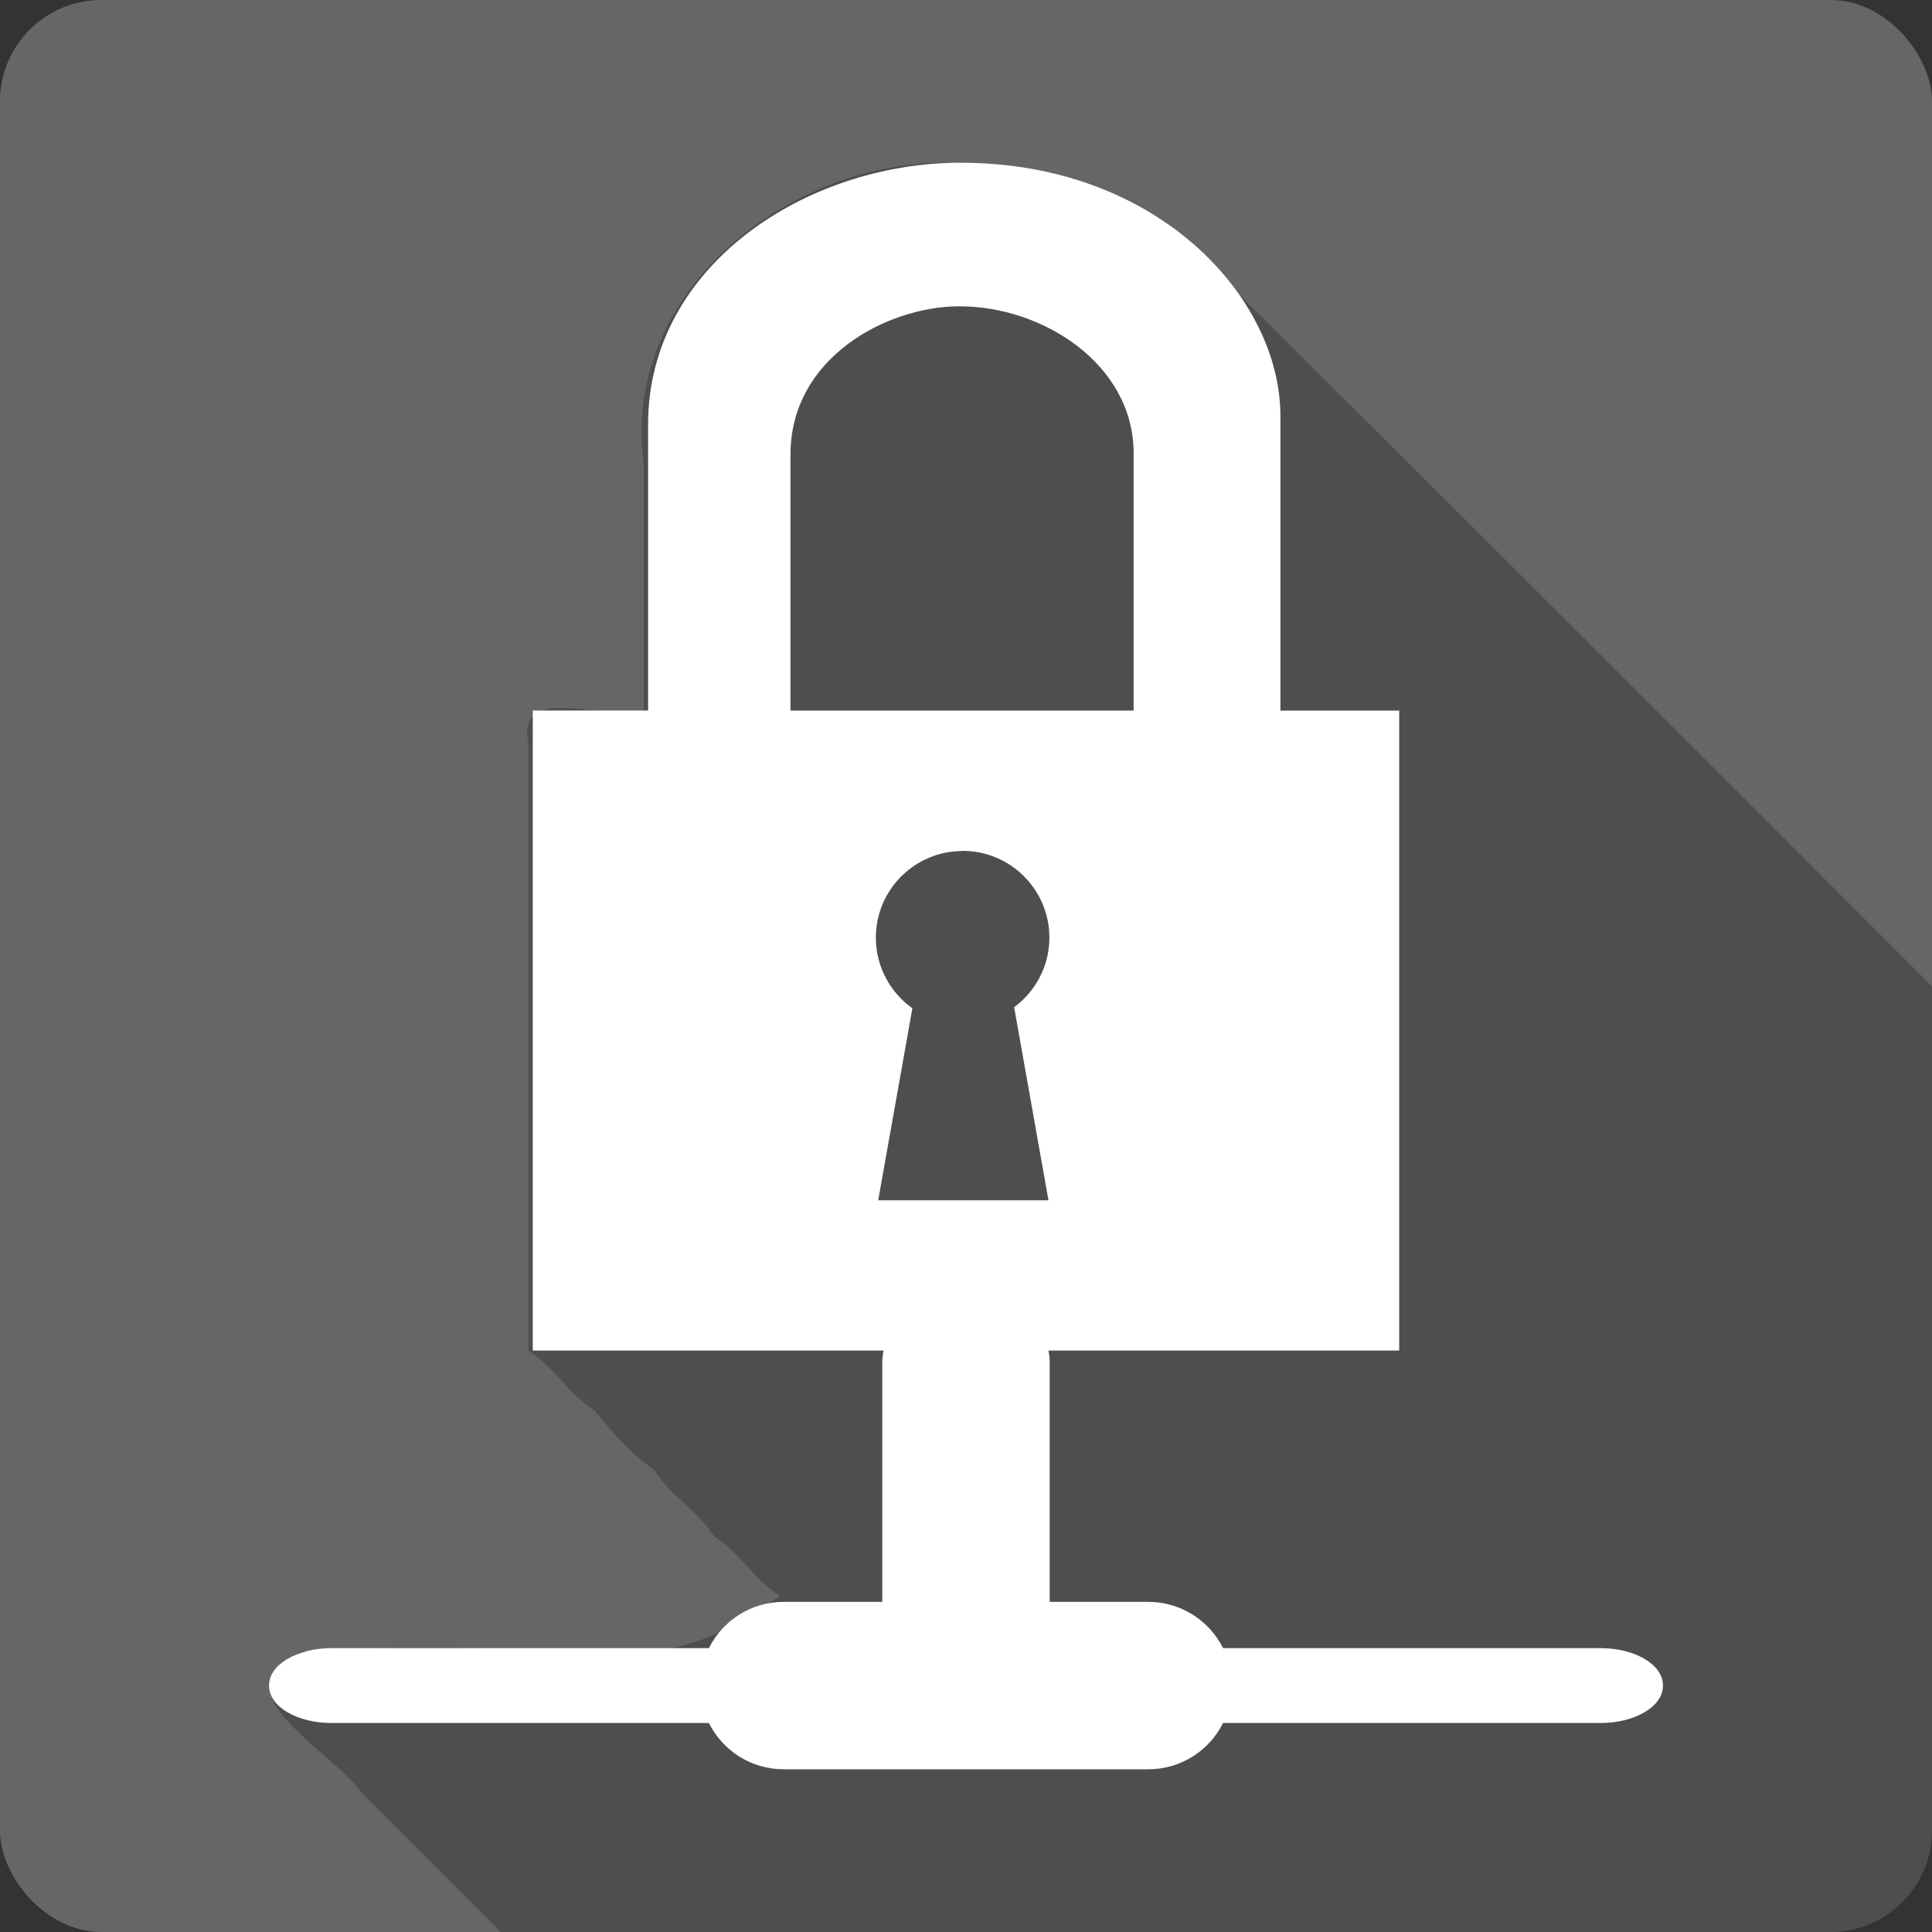<?xml version="1.0" encoding="UTF-8" standalone="no"?>
<!-- Created with Inkscape (http://www.inkscape.org/) -->

<svg
   xmlns:dc="http://purl.org/dc/elements/1.1/"
   xmlns:cc="http://creativecommons.org/ns#"
   xmlns:rdf="http://www.w3.org/1999/02/22-rdf-syntax-ns#"
   xmlns:svg="http://www.w3.org/2000/svg"
   xmlns="http://www.w3.org/2000/svg"
   xmlns:sodipodi="http://sodipodi.sourceforge.net/DTD/sodipodi-0.dtd"
   xmlns:inkscape="http://www.inkscape.org/namespaces/inkscape"
   version="1.1"
   width="100%"
   height="100%"
   viewBox="0 0 512 512"
   id="svg2"
   inkscape:version="0.91 r13725"
   sodipodi:docname="network-vpn.svg">
  <rect x="0" y="0" width="512" height="512" fill="#333333" stroke="none"/>
  <sodipodi:namedview
     pagecolor="#ffffff"
     bordercolor="#666666"
     borderopacity="1"
     objecttolerance="10"
     gridtolerance="10"
     guidetolerance="10"
     inkscape:pageopacity="0"
     inkscape:pageshadow="2"
     inkscape:window-width="640"
     inkscape:window-height="480"
     id="namedview1775"
     showgrid="false"
     inkscape:zoom="0.546875"
     inkscape:cx="34.742857"
     inkscape:cy="240.45714"
     inkscape:current-layer="svg2" />
  <defs
     id="defs3546" />
  <g
     id="g5124"
     transform="translate(431.543,-387.657)">
    <rect
       style="fill:#666666"
       id="rect2780"
       y="387.652"
       x="-431.547"
       rx="26.853"
       height="512"
       width="512" />
    <path
       style="fill-opacity:0.235;fill-rule:evenodd"
       id="path3332"
       inkscape:connector-curvature="0"
       d="m -182.137,430.782 c -41.982,0.509 -84.961,35.18 -78.81,79.938 l 0,65.28 c -9.825,3.195 -33.862,-7.818 -30.563,8.5 l 0,161.13 c 6.886,4.23 10.67,11.556 17.531,15.813 4.705,5.82 9.571,11.466 15.813,15.75 4.18,6.919 11.554,10.627 15.75,17.531 6.89,4.226 10.695,11.562 17.563,15.813 -13.08,9.658 -28.375,17.439 -47.594,13.938 -26.28,0.481 -52.672,-0.973 -78.875,0.781 -24.577,9.932 8.557,26.801 15.969,37.906 l 36.5,36.5 352.47,0 c 14.876,0 26.844,-11.967 26.844,-26.844 l 0,-223.78 c -65.988,-66.09 -132,-132.16 -198.34,-197.87 -16.695,-13.906 -38.661,-20.4 -60.19,-20.313 -1.351,-0.055 -2.709,-0.079 -4.063,-0.063" />
    <path
       style="fill:#ffffff;fill-rule:evenodd"
       id="path3542"
       inkscape:connector-curvature="0"
       d="m -176.897,430.772 c -41.2,0 -82.89,27.495 -82.89,69.24 l 0,75.94 -30.569,0 0,169.62 92.96,0 c -0.209,0.955 -0.336,2.02 -0.336,3.306 l 0,63.29 -26.11,0 c -8.707,0 -16.206,4.997 -19.837,12.266 l -100.04,0 c -9.146,0 -16.53,4.382 -16.53,9.822 l 0,0.192 c 0,5.44 7.384,9.822 16.53,9.822 l 100.04,0 c 3.628,7.277 11.123,12.266 19.837,12.266 l 96.59,0 c 8.712,0 16.208,-4.989 19.837,-12.266 l 100.04,0 c 9.146,0 16.53,-4.382 16.53,-9.822 l 0,-0.192 c 0,-5.44 -7.384,-9.822 -16.53,-9.822 l -100.04,0 c -3.631,-7.269 -11.13,-12.266 -19.837,-12.266 l -26.11,0 0,-63.29 c 0,-1.288 -0.126,-2.35 -0.336,-3.306 l 92.96,0 0,-169.6 -31.478,0 0,-78.05 c 0,-31.366 -32.427,-67.13 -84.66,-67.13 m -0.622,38.04 0.048,0 c 22.18,-0.117 46.33,15.347 46.33,38.953 l 0,68.18 -90.98,0 0.048,-0.048 0,-67.845 c 0,-25.594 25.476,-39.14 44.555,-39.24 m 1.055,144.31 c 12.692,0 22.998,10.306 22.998,22.998 0,7.568 -3.697,14.256 -9.343,18.445 l 9.104,51.17 -45.13,0 9.06,-50.887 c -5.84,-4.167 -9.679,-11.01 -9.679,-18.734 0,-12.692 10.306,-22.951 22.998,-22.951 l 0,-0.048" />
  </g>
</svg>

